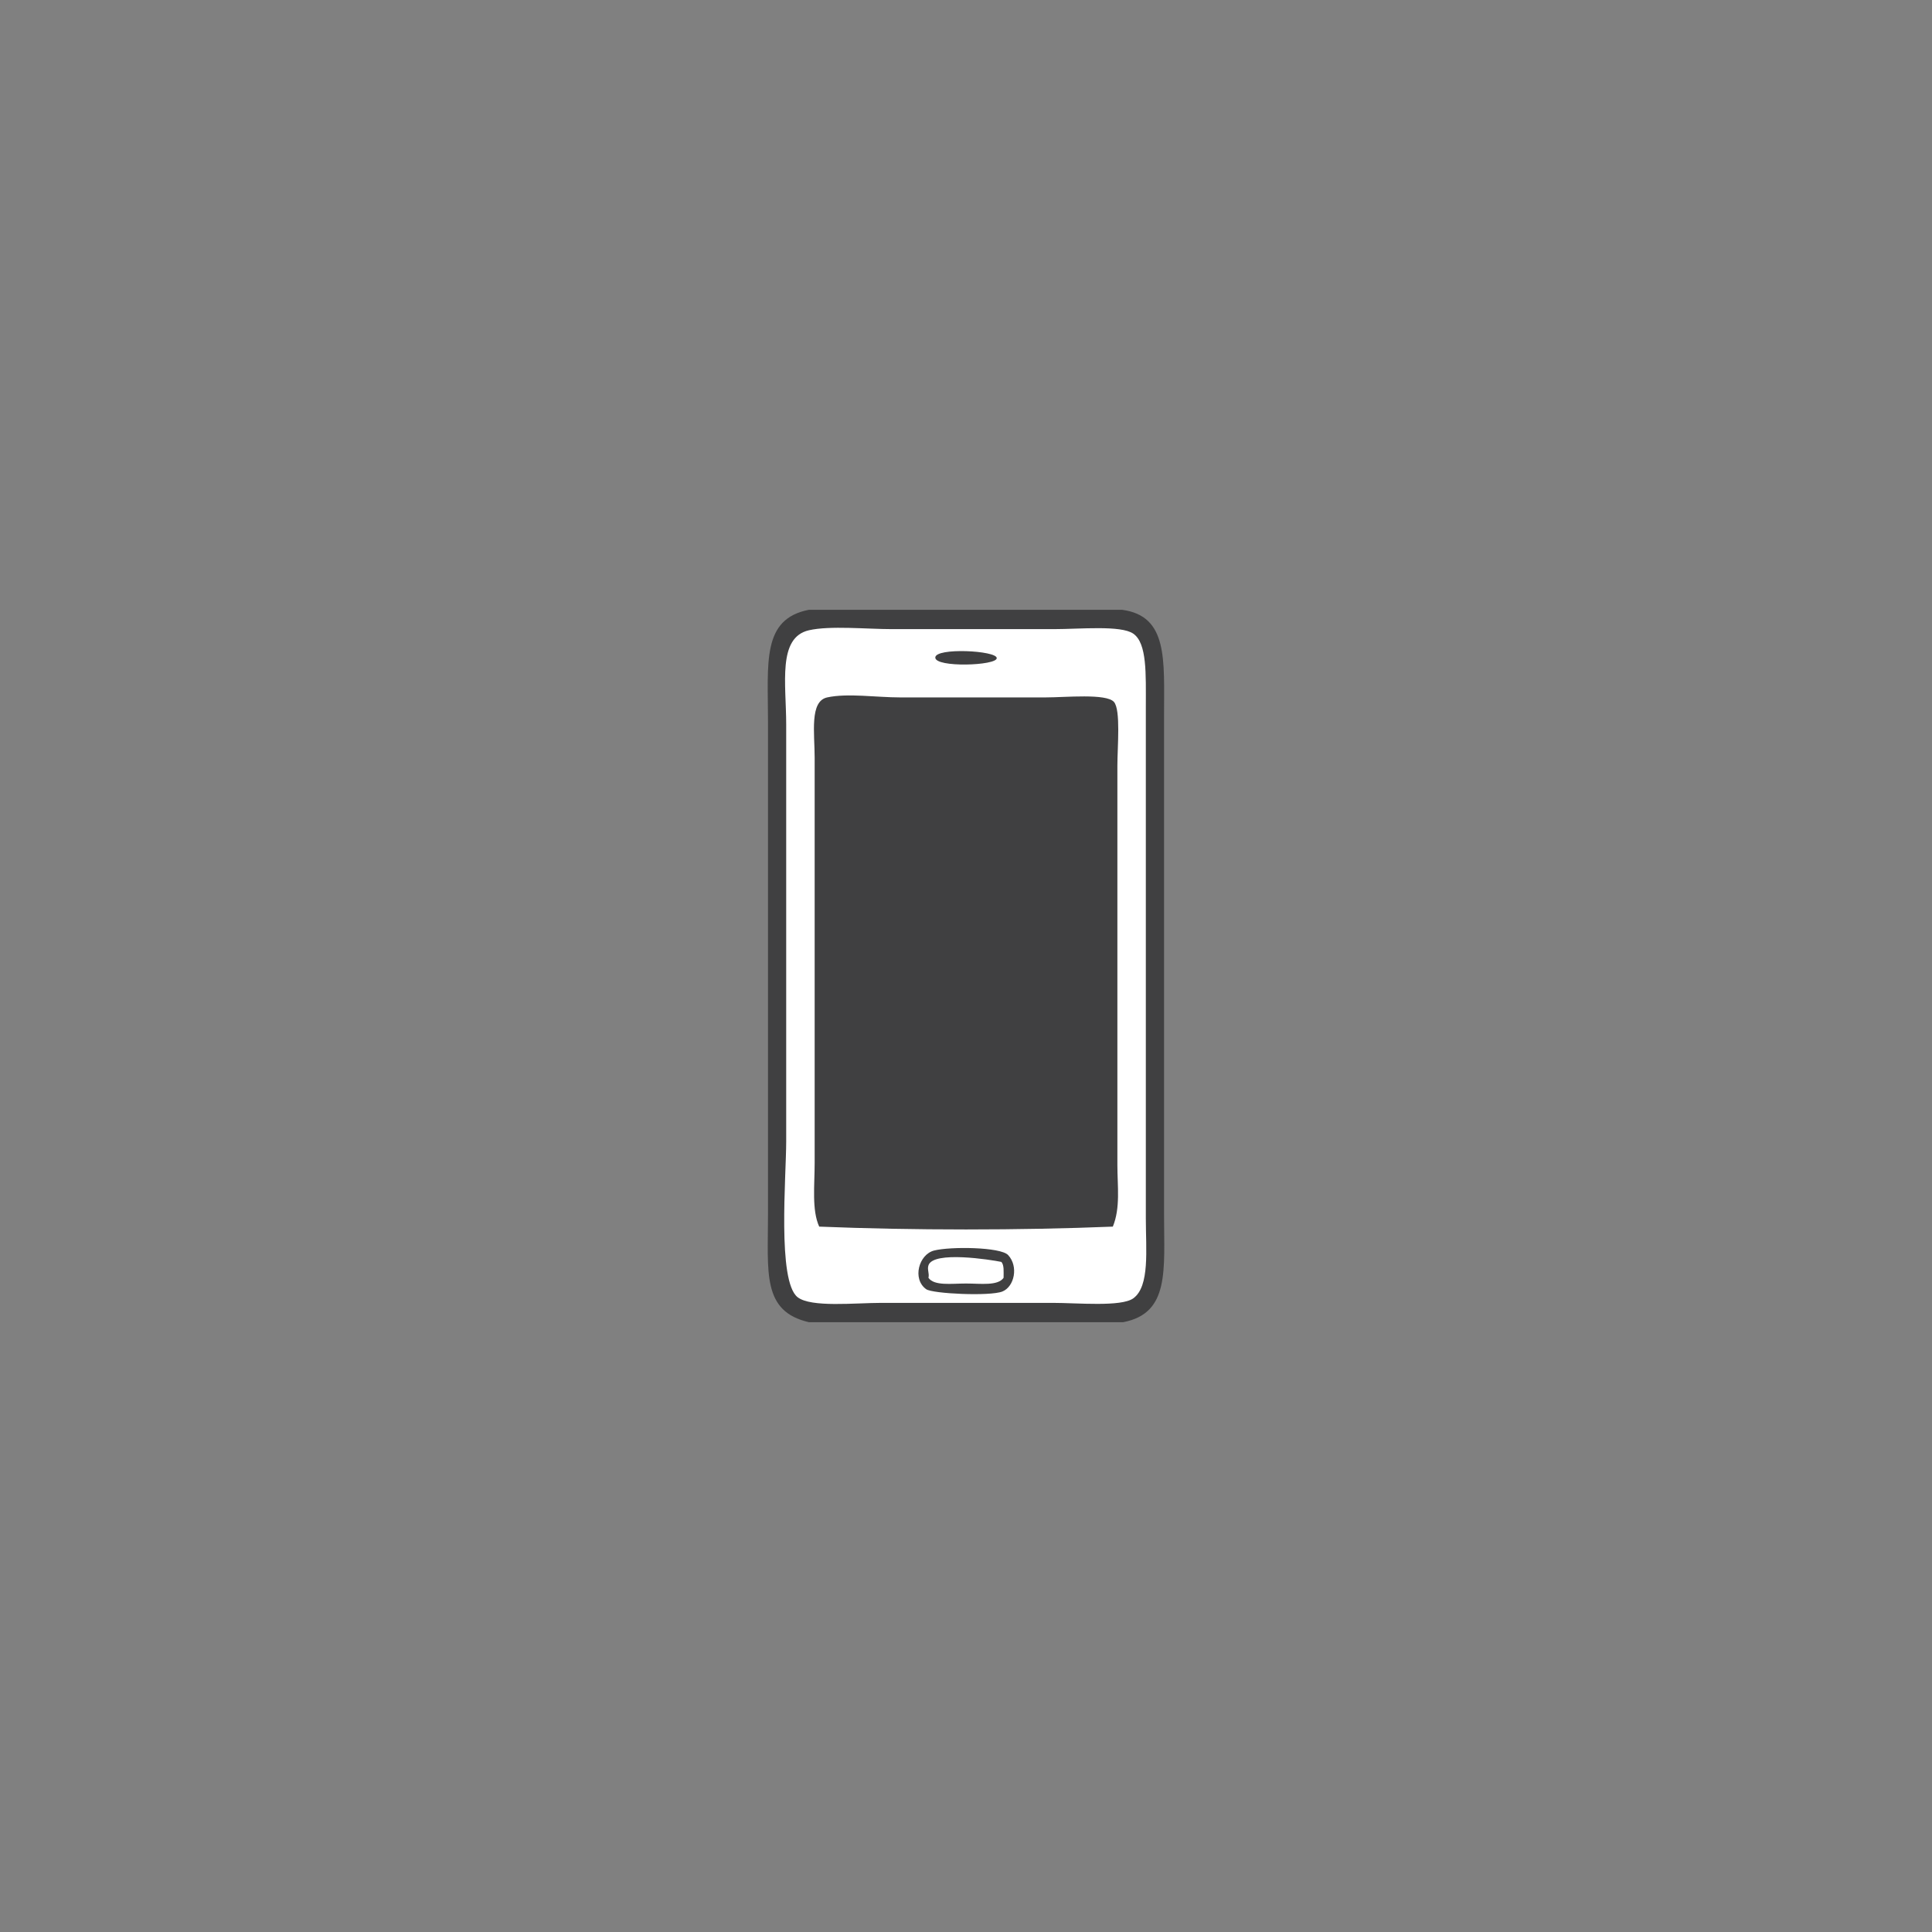 <?xml version="1.0" encoding="UTF-8" standalone="no"?>
<svg
   xmlns:dc="http://purl.org/dc/elements/1.1/"
   xmlns:cc="http://creativecommons.org/ns#"
   xmlns:rdf="http://www.w3.org/1999/02/22-rdf-syntax-ns#"
   xmlns:svg="http://www.w3.org/2000/svg"
   xmlns="http://www.w3.org/2000/svg"
   id="svg2"
   version="1.1"
   xml:space="preserve"
   width="250"
   height="250"
   viewBox="0 0 250 250"><rect x="0" y="0" width="250" height="250" fill="#808080" stroke="none"/><defs
     id="defs6" /><g
     transform="translate(-94.28,-91.102)"
     id="g3529"><g
       id="g72-5"
       transform="matrix(1.25,0,0,-1.25,198.96,170.007)"><path
         d="m 0,0 32.399,0 c 4.793,-0.632 4.359,-5.175 4.359,-10.957 l 0,-51.602 c 0,-5.801 0.61,-10.27 -4.242,-11.192 l -32.516,0 c -4.879,1.124 -4.241,5.119 -4.241,11.192 l 0,50.895 C -4.241,-5.444 -4.906,-0.953 0,0"
         style="fill:#404041;fill-opacity:1;fill-rule:nonzero;stroke:none"
         id="path74" /></g><g
       id="g76"
       transform="matrix(1.25,0,0,-1.25,196.014,184.881)"><path
         d="m 0,0 0,-8.6 0,-34.52 c 0,-3.665 -0.935,-14.476 1.178,-16.14 1.389,-1.093 5.959,-0.589 8.718,-0.589 l 17.672,0 c 2.574,0 7.112,-0.437 8.365,0.471 1.723,1.249 1.296,5.064 1.296,8.247 l 0,53.016 c 0,3.357 0.138,6.539 -1.296,7.54 -1.281,0.894 -5.526,0.471 -8.247,0.471 l -16.729,0 C 8.356,9.896 4.526,10.275 2.356,9.779 -0.92,9.029 0,4.229 0,0"
         style="fill:#ffffff;fill-opacity:1;fill-rule:nonzero;stroke:none"
         id="path78" /></g><g
       id="g80"
       transform="matrix(1.25,0,0,-1.25,215.306,176.192)"><path
         d="M 0,0 C 0,-1.057 6.362,-0.845 6.362,-0.056 6.362,0.734 0,1.057 0,0 m -0.943,-65.386 c 0.658,-0.472 6.627,-0.751 7.894,-0.236 1.239,0.504 1.682,2.594 0.589,3.77 -0.783,0.843 -5.979,0.895 -7.658,0.471 -1.586,-0.4 -2.295,-2.952 -0.825,-4.005"
         style="fill:#404041;fill-opacity:1;fill-rule:nonzero;stroke:none"
         id="path82" /></g><g
       id="g84"
       transform="matrix(1.25,0,0,-1.25,238.869,241.873)"><path
         d="m 0,0 0,41.352 c 0,1.928 0.358,5.779 -0.353,6.598 -0.785,0.903 -5.034,0.471 -7.069,0.471 l -15.08,0 c -2.433,0 -5.436,0.459 -7.54,0 -1.839,-0.401 -1.296,-3.722 -1.296,-6.244 l 0,-41.941 c 0,-2.319 -0.311,-4.887 0.471,-6.598 9.586,-0.392 20.81,-0.392 30.396,0 C 0.331,-4.408 0,-2.169 0,0"
         style="fill:#404041;fill-opacity:1;fill-rule:nonzero;stroke:none"
         id="path86" /></g><g
       id="g88"
       transform="matrix(1.25,0,0,-1.25,214.423,254.832)"><path
         d="m 0,0 c -0.151,-0.455 0.11,-0.816 0,-1.296 0.602,-0.855 2.369,-0.589 3.888,-0.589 1.519,0 3.285,-0.266 3.888,0.589 C 7.774,-0.669 7.85,0.034 7.54,0.353 6.462,0.574 0.506,1.522 0,0"
         style="fill:#ffffff;fill-opacity:1;fill-rule:nonzero;stroke:none"
         id="path90" /></g></g></svg>